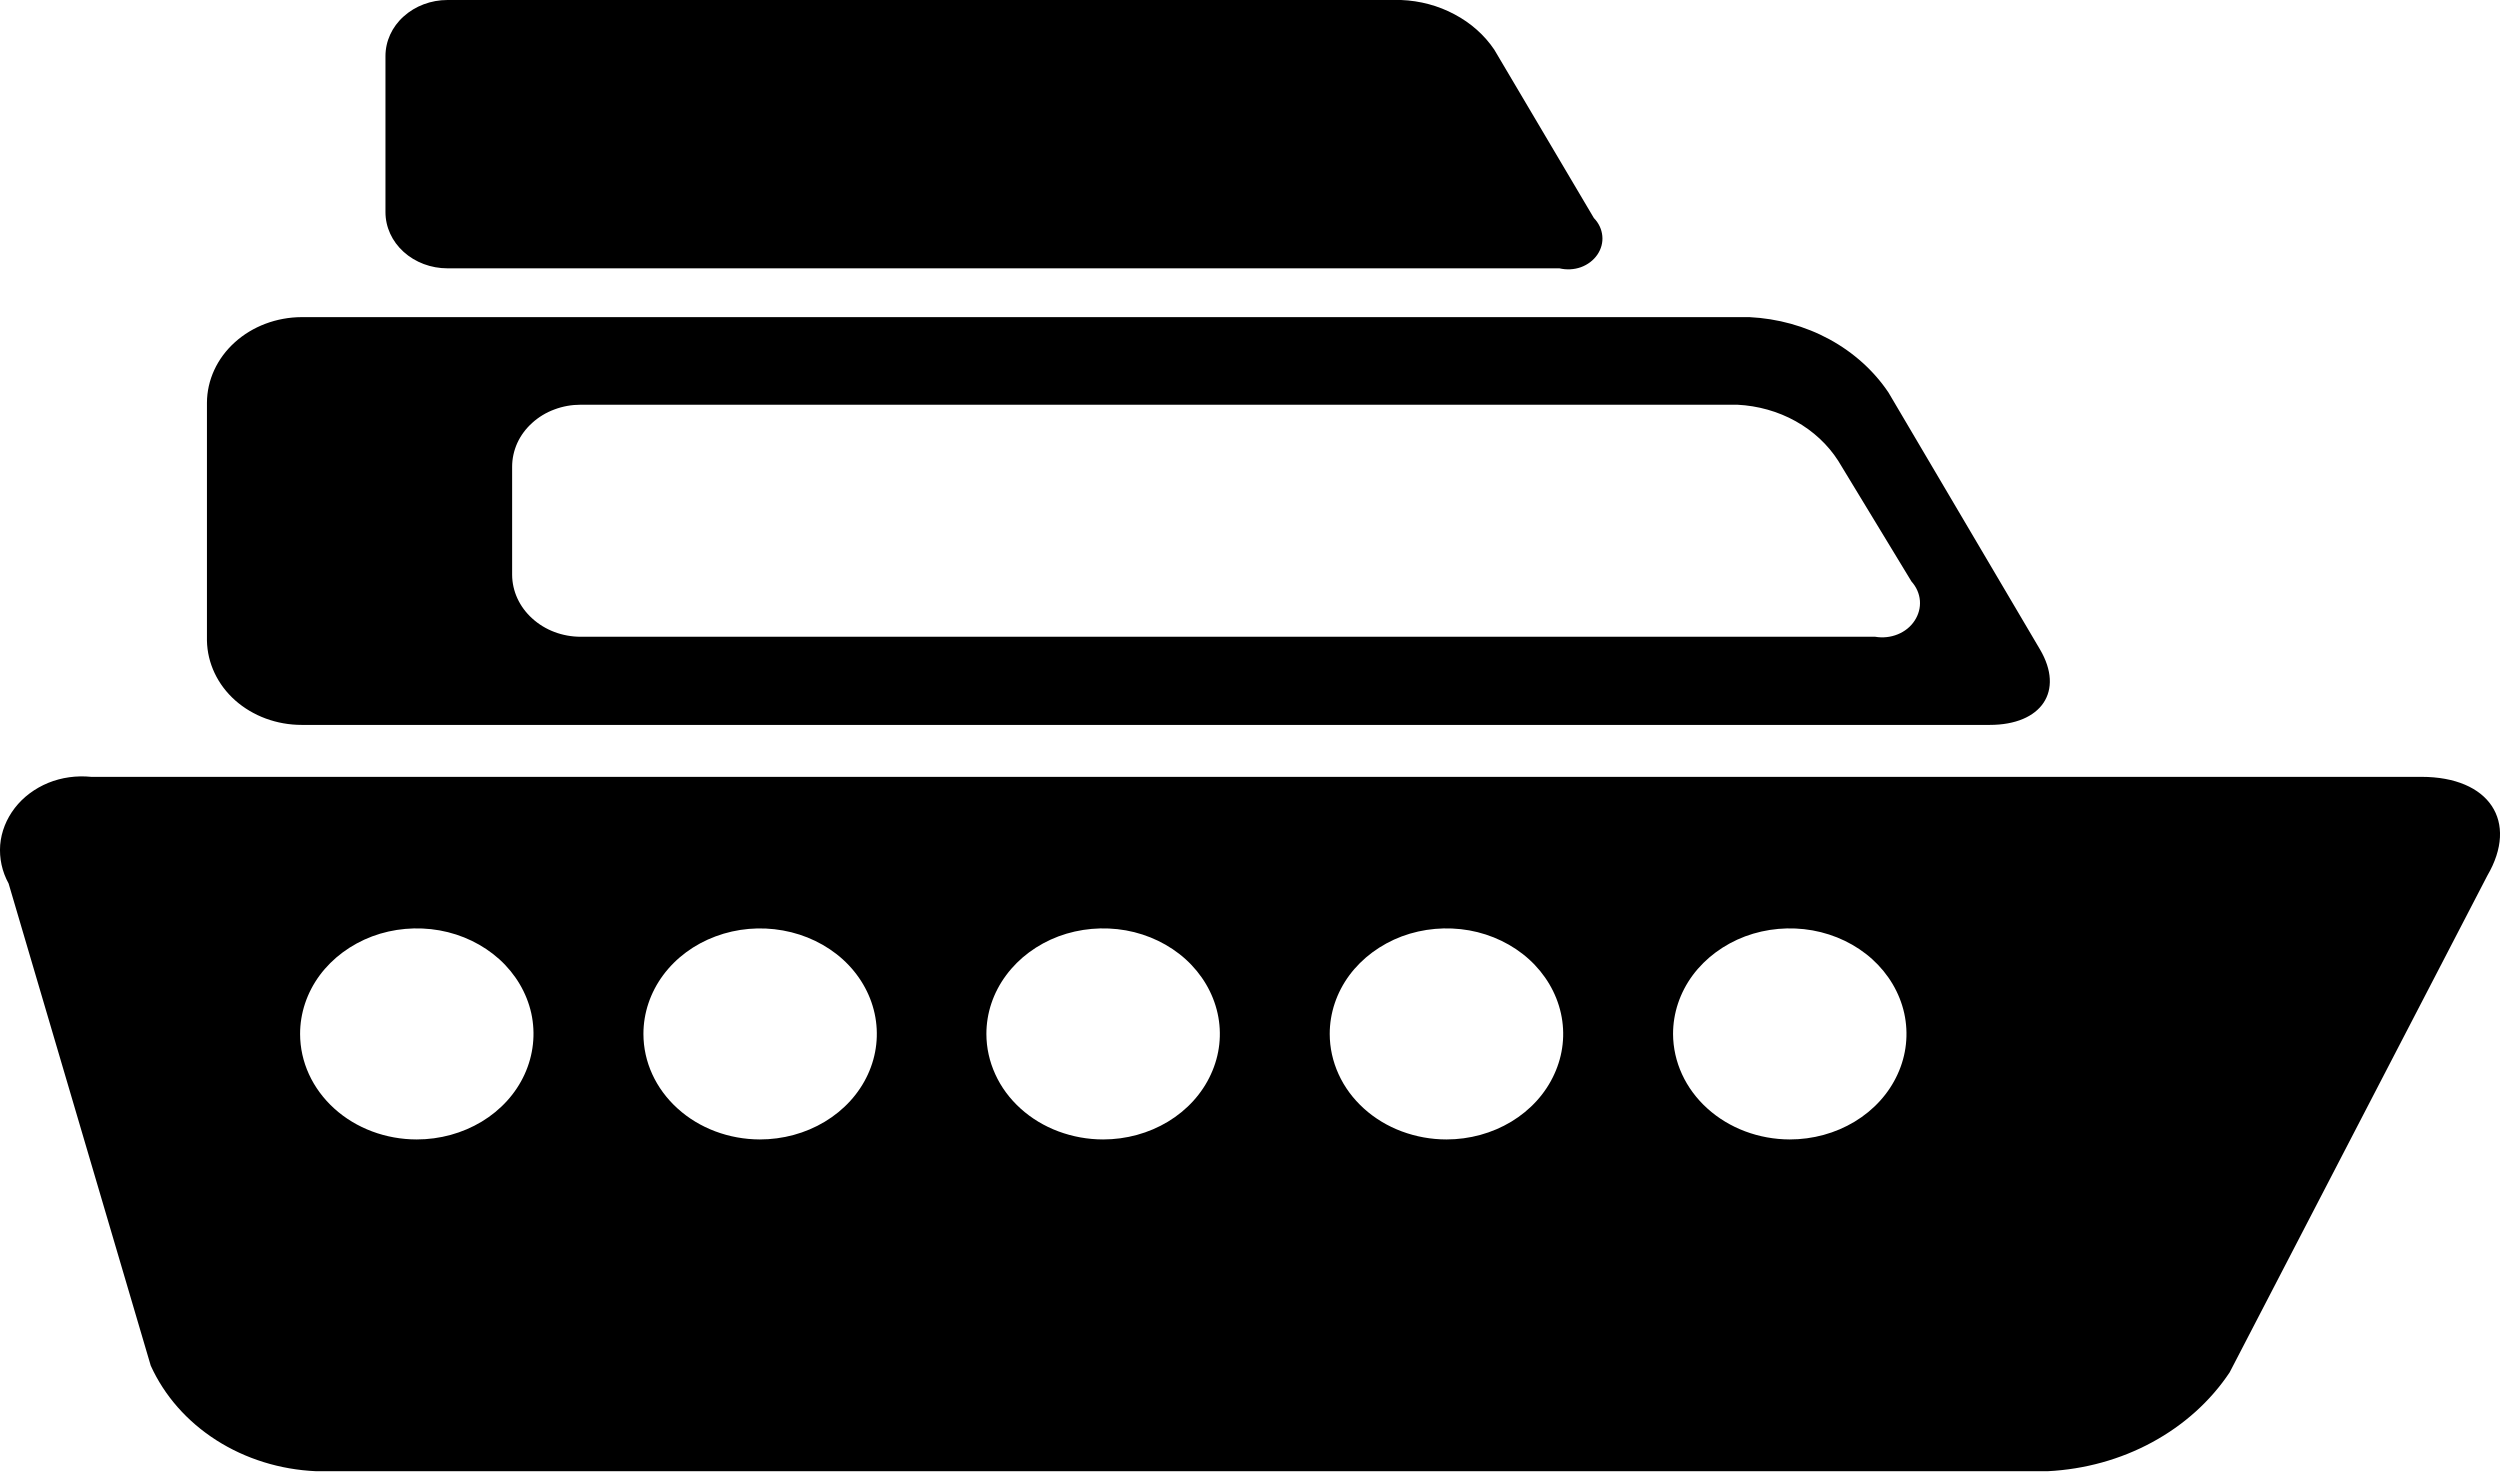 <svg width="27" height="16" viewBox="0 0 27 16" fill="none" xmlns="http://www.w3.org/2000/svg">
<path d="M21.489 7.829H3.258C2.989 7.829 2.732 7.734 2.54 7.564C2.349 7.394 2.24 7.162 2.235 6.92V4.35C2.236 4.105 2.344 3.87 2.536 3.697C2.727 3.524 2.987 3.426 3.258 3.425H18.894C19.199 3.44 19.495 3.522 19.757 3.664C20.018 3.806 20.238 4.004 20.396 4.24L22.032 7.014C22.297 7.465 22.049 7.829 21.489 7.829ZM20.644 6.28L19.853 4.977C19.741 4.802 19.583 4.655 19.393 4.549C19.203 4.443 18.986 4.382 18.763 4.371H6.272C6.174 4.371 6.078 4.388 5.988 4.422C5.898 4.455 5.816 4.505 5.748 4.567C5.679 4.629 5.624 4.703 5.587 4.784C5.55 4.866 5.531 4.953 5.531 5.041V6.208C5.532 6.385 5.61 6.555 5.749 6.68C5.887 6.806 6.075 6.877 6.272 6.877H20.252C20.334 6.891 20.419 6.882 20.495 6.851C20.572 6.82 20.636 6.768 20.678 6.703C20.721 6.638 20.741 6.562 20.735 6.487C20.729 6.411 20.697 6.339 20.644 6.28Z" fill="black"/>
<path d="M16.842 2.898H4.833C4.655 2.898 4.485 2.834 4.359 2.72C4.233 2.606 4.163 2.452 4.163 2.291V0.606C4.163 0.445 4.233 0.291 4.359 0.178C4.485 0.064 4.655 0 4.833 0H15.132C15.336 0.008 15.534 0.061 15.709 0.155C15.885 0.248 16.032 0.379 16.138 0.536L17.214 2.355C17.267 2.409 17.298 2.476 17.305 2.548C17.312 2.619 17.293 2.69 17.251 2.751C17.209 2.812 17.147 2.859 17.073 2.886C17 2.912 16.918 2.916 16.842 2.898Z" fill="black"/>
<path d="M0.985 8.39H26.152C26.886 8.39 27.205 8.872 26.863 9.457L24.08 14.822C23.874 15.131 23.587 15.39 23.244 15.576C22.902 15.762 22.514 15.869 22.116 15.889H3.412C3.025 15.872 2.652 15.756 2.336 15.554C2.02 15.352 1.775 15.073 1.628 14.749L0.093 9.542C0.022 9.413 -0.009 9.269 0.002 9.125C0.014 8.982 0.069 8.844 0.16 8.726C0.251 8.608 0.376 8.515 0.521 8.455C0.666 8.396 0.826 8.374 0.985 8.39ZM19.329 12.306C19.579 12.306 19.823 12.239 20.03 12.114C20.237 11.989 20.399 11.811 20.494 11.602C20.59 11.394 20.614 11.165 20.566 10.944C20.517 10.723 20.397 10.52 20.221 10.36C20.045 10.201 19.82 10.092 19.575 10.048C19.331 10.005 19.078 10.027 18.847 10.113C18.617 10.2 18.42 10.346 18.281 10.533C18.143 10.72 18.069 10.941 18.069 11.166C18.07 11.468 18.203 11.758 18.439 11.971C18.675 12.185 18.995 12.305 19.329 12.306ZM15.622 12.306C15.871 12.306 16.115 12.239 16.322 12.114C16.529 11.989 16.691 11.811 16.786 11.602C16.882 11.394 16.907 11.165 16.858 10.944C16.809 10.723 16.689 10.52 16.513 10.36C16.337 10.201 16.112 10.092 15.868 10.048C15.623 10.005 15.37 10.027 15.139 10.113C14.909 10.2 14.712 10.346 14.573 10.533C14.435 10.72 14.361 10.941 14.361 11.166C14.361 11.316 14.394 11.464 14.457 11.602C14.52 11.741 14.613 11.866 14.73 11.972C14.847 12.078 14.986 12.162 15.139 12.219C15.292 12.276 15.456 12.306 15.622 12.306ZM11.914 12.306C12.163 12.306 12.407 12.239 12.614 12.114C12.821 11.989 12.983 11.811 13.078 11.602C13.174 11.394 13.199 11.165 13.15 10.944C13.101 10.723 12.981 10.52 12.805 10.36C12.629 10.201 12.404 10.092 12.16 10.048C11.915 10.005 11.662 10.027 11.431 10.113C11.201 10.2 11.004 10.346 10.866 10.533C10.727 10.72 10.653 10.941 10.653 11.166C10.653 11.316 10.686 11.464 10.749 11.602C10.812 11.741 10.905 11.866 11.022 11.972C11.139 12.078 11.278 12.162 11.431 12.219C11.584 12.276 11.748 12.306 11.914 12.306ZM8.206 12.306C8.455 12.306 8.699 12.24 8.907 12.115C9.115 11.99 9.277 11.813 9.373 11.604C9.469 11.396 9.494 11.167 9.446 10.946C9.398 10.725 9.278 10.521 9.102 10.361C8.926 10.202 8.701 10.093 8.456 10.049C8.212 10.005 7.958 10.027 7.728 10.113C7.497 10.199 7.3 10.345 7.161 10.533C7.023 10.72 6.949 10.941 6.949 11.166C6.949 11.468 7.081 11.757 7.317 11.971C7.552 12.185 7.872 12.305 8.206 12.306ZM4.501 12.306C4.751 12.306 4.994 12.239 5.202 12.114C5.409 11.989 5.571 11.811 5.666 11.602C5.761 11.394 5.786 11.165 5.738 10.944C5.689 10.723 5.569 10.52 5.393 10.36C5.216 10.201 4.992 10.092 4.747 10.048C4.503 10.005 4.249 10.027 4.019 10.113C3.789 10.2 3.592 10.346 3.453 10.533C3.315 10.72 3.241 10.941 3.241 11.166C3.241 11.469 3.374 11.758 3.61 11.972C3.846 12.186 4.167 12.306 4.501 12.306Z" fill="black"/>
</svg>

